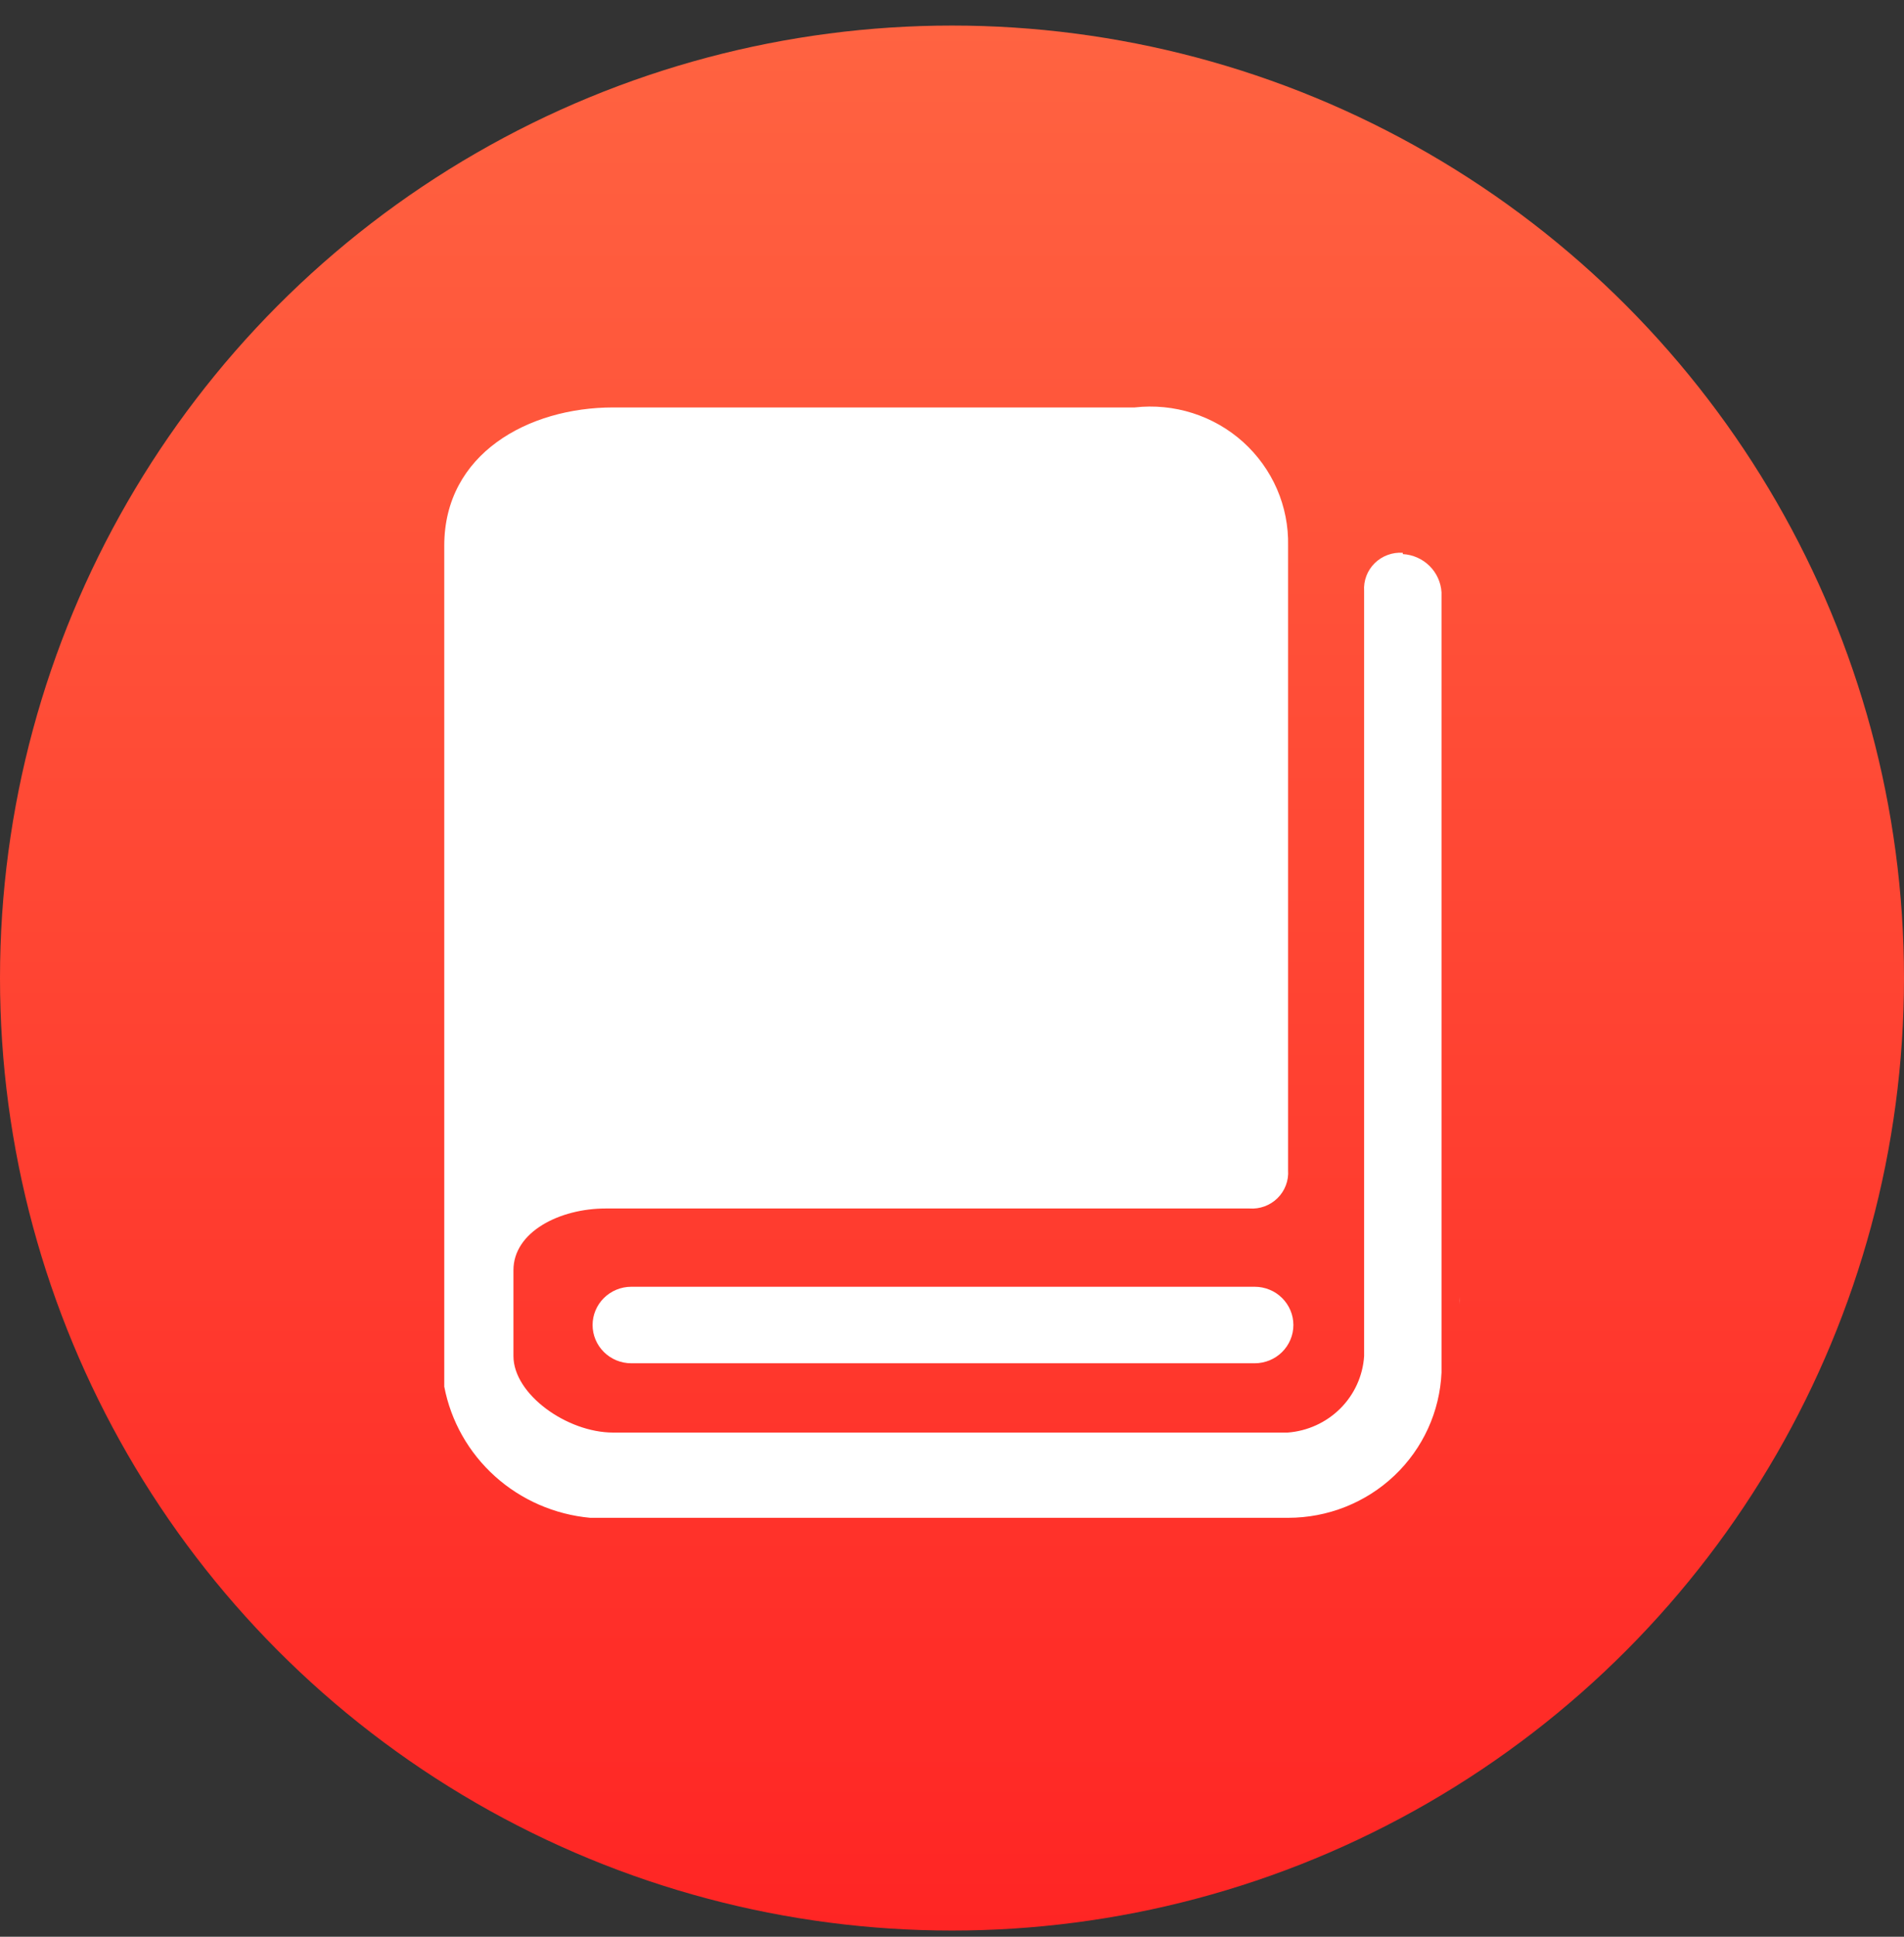 <svg xmlns="http://www.w3.org/2000/svg" width="60" height="61" viewBox="0 0 60 61" fill="none">
<rect x="0" y="0" width="60" height="61" fill="#333333" stroke="none"/>
<g clip-path="url(#clip0_6101_28743)">
<circle cx="30" cy="30.805" r="30" fill="url(#paint0_linear_6101_28743)"/>
<path d="M45.997 40.845V41.079C46.001 41.003 46.001 40.927 45.997 40.852V40.845ZM44.206 17.411C44.044 17.399 43.88 17.423 43.727 17.48C43.574 17.536 43.435 17.625 43.319 17.739C43.204 17.853 43.114 17.99 43.057 18.142C43 18.293 42.976 18.454 42.987 18.616V42.71C42.947 43.332 42.681 43.918 42.238 44.361C41.795 44.803 41.205 45.073 40.577 45.12H19.322C17.866 45.12 16.18 43.915 16.18 42.71V40.005C16.18 38.8 17.637 38.063 19.085 38.063H39.372C39.535 38.075 39.698 38.051 39.852 37.995C40.005 37.938 40.144 37.85 40.259 37.736C40.375 37.621 40.464 37.484 40.521 37.333C40.579 37.181 40.602 37.02 40.591 36.859V17.184C40.604 16.572 40.484 15.964 40.24 15.401C39.995 14.839 39.632 14.335 39.174 13.922C38.716 13.51 38.174 13.2 37.585 13.012C36.995 12.824 36.372 12.763 35.756 12.833H19.322C16.647 12.833 14 14.292 14 17.184V43.674C14.209 44.763 14.77 45.754 15.6 46.5C16.429 47.245 17.482 47.703 18.598 47.805H40.591C41.839 47.806 43.039 47.33 43.94 46.477C44.841 45.623 45.373 44.459 45.426 43.227V18.657C45.407 18.343 45.273 18.047 45.048 17.825C44.824 17.603 44.524 17.47 44.206 17.452V17.411ZM39.532 40.528H19.894C19.57 40.528 19.26 40.655 19.032 40.881C18.803 41.107 18.674 41.413 18.674 41.733C18.674 42.052 18.803 42.359 19.032 42.585C19.26 42.811 19.57 42.938 19.894 42.938H39.539C39.699 42.938 39.858 42.906 40.006 42.846C40.154 42.785 40.288 42.697 40.401 42.585C40.514 42.473 40.604 42.34 40.665 42.194C40.727 42.048 40.758 41.891 40.758 41.733C40.758 41.575 40.727 41.418 40.665 41.272C40.604 41.126 40.514 40.993 40.401 40.881C40.288 40.769 40.154 40.68 40.006 40.62C39.858 40.559 39.699 40.528 39.539 40.528H39.532Z" fill="white"/>
</g>
<defs>
<linearGradient id="paint0_linear_6101_28743" x1="30" y1="0.805" x2="30" y2="60.805" gradientUnits="userSpaceOnUse">
<stop stop-color="#FF6341"/>
<stop offset="1" stop-color="#FF2524"/>
</linearGradient>
<clipPath id="clip0_6101_28743">
<rect width="60" height="60" fill="white" transform="translate(0 0.805)"/>
</clipPath>
</defs>
</svg>